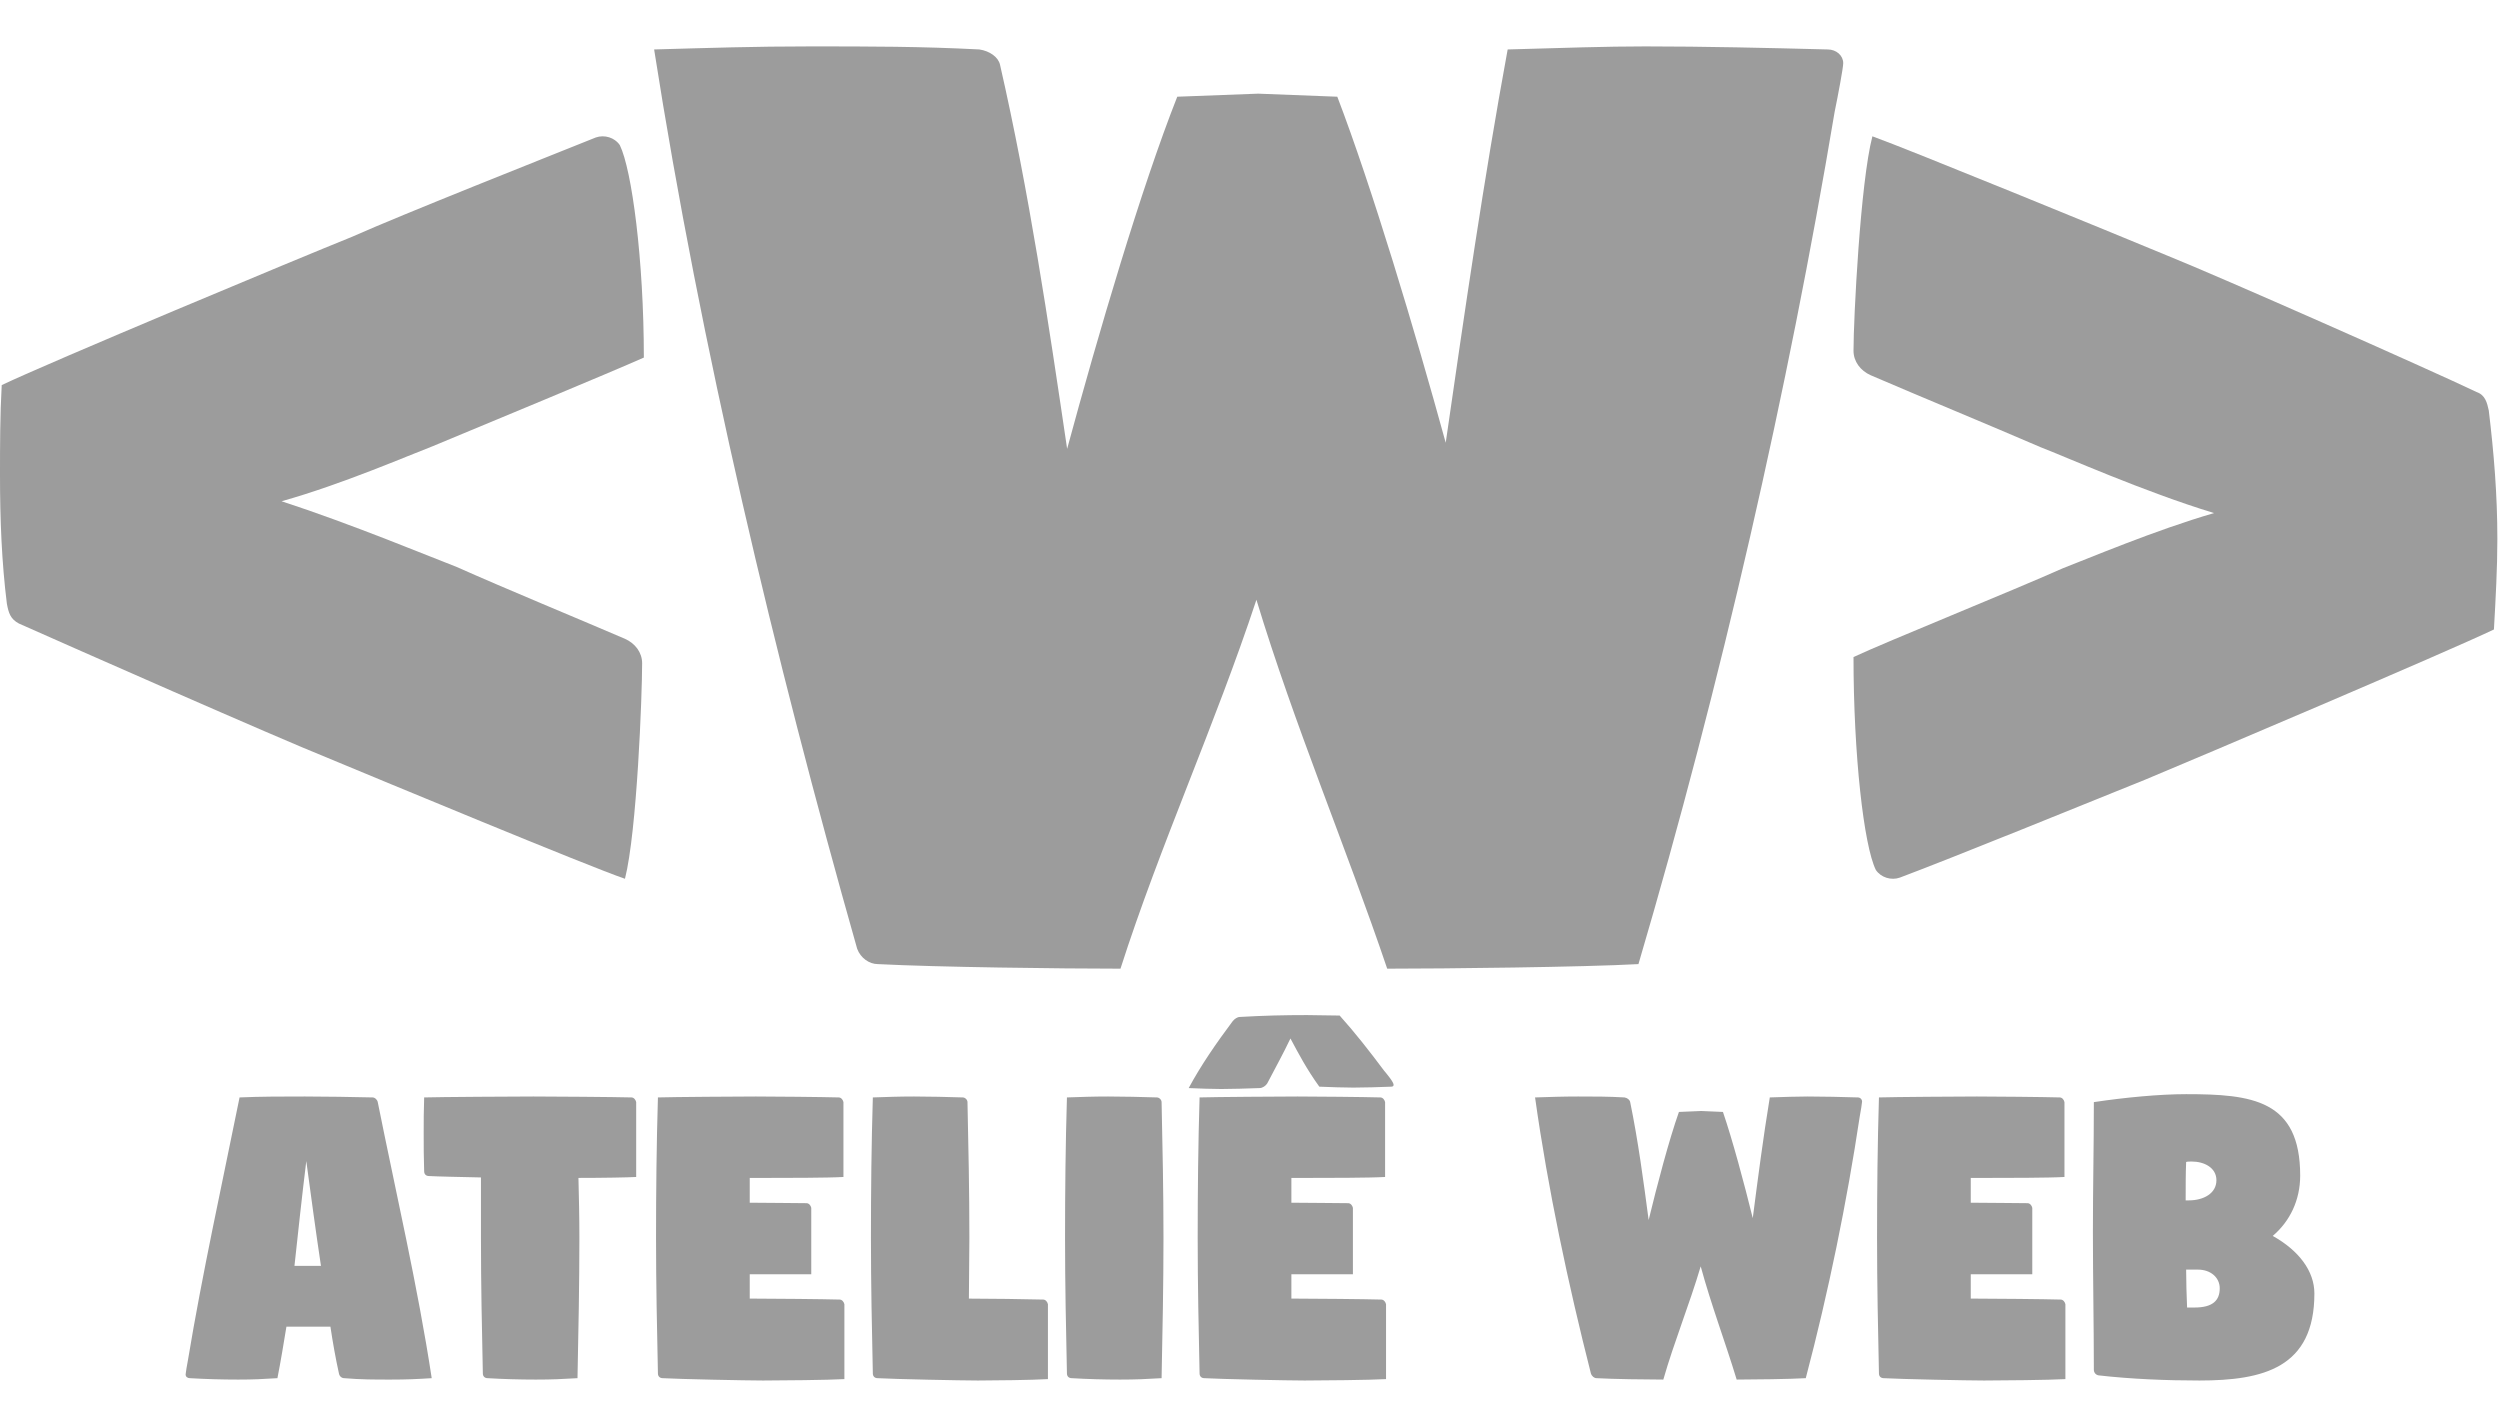 <svg width="431" height="246" viewBox="0 0 431 246" fill="none" xmlns="http://www.w3.org/2000/svg">
<path d="M0 81.936C0 76.929 0 71.659 0.296 66.389C8.584 62.437 51.504 44.519 60.68 40.83C69.56 36.877 93.536 27.391 102.712 23.702C104.192 23.175 105.968 23.702 106.856 25.02C108.928 29.235 111 44.782 111 61.646C105.08 64.281 83.472 73.24 74.592 76.929C70.448 78.51 58.904 83.517 48.544 86.415C60.68 90.368 74.592 96.165 78.736 97.746C87.616 101.698 99.16 106.441 107.744 110.13C109.52 110.921 110.704 112.502 110.704 114.346C110.704 119.88 109.816 143.331 107.744 151.5C101.528 149.392 65.416 134.372 56.536 130.683C47.36 126.994 12.136 111.448 3.256 107.495C1.776 106.705 1.48 105.651 1.184 104.07C0.296 96.955 0 89.577 0 81.936Z" fill="#9C9C9C"/>
<path d="M112.772 8.526C122.266 8.263 129.979 8 139.769 8C149.856 8 158.756 8 168.843 8.526C170.623 8.788 172.107 9.84 172.403 11.154C177.447 33.23 180.71 55.306 183.974 77.382C189.314 57.671 196.73 32.441 202.96 16.673L216.904 16.147L230.551 16.673C236.484 32.178 243.901 56.883 249.241 76.331C252.505 53.729 255.768 31.127 259.921 8.526C269.415 8.263 276.832 8 283.655 8C293.742 8 305.015 8.263 315.102 8.526C316.586 8.526 317.772 9.577 317.772 10.891C317.772 11.679 316.882 16.41 316.289 19.301C308.279 67.132 296.709 117.855 282.468 166.212C272.975 166.737 248.945 167 239.154 167C232.034 145.975 223.134 124.95 216.607 103.4C209.487 124.95 199.994 145.712 193.17 167C183.084 167 161.426 166.737 151.34 166.212C149.856 166.212 148.373 165.16 147.78 163.583C133.539 113.387 120.782 59.774 112.772 8.526Z" fill="#9C9C9C"/>
<path d="M319.545 113.275C325.169 110.635 346.777 101.921 355.657 97.961C359.801 96.376 371.641 91.359 381.705 88.455C369.569 84.758 355.953 78.685 351.809 77.101C342.633 73.14 331.089 68.388 322.505 64.691C320.729 63.899 319.545 62.315 319.545 60.466C319.545 54.921 320.729 31.421 322.801 23.5C328.721 25.612 364.833 40.399 373.713 44.096C382.889 47.792 418.113 63.371 426.993 67.596C428.473 68.124 428.769 69.444 429.065 70.764C429.953 78.157 430.545 85.287 430.545 92.944C430.545 97.961 430.249 103.241 429.953 108.522C421.665 112.483 378.745 130.702 369.865 134.399C360.689 138.095 336.713 147.865 327.537 151.298C326.057 151.826 324.281 151.298 323.393 149.977C321.321 145.753 319.545 130.174 319.545 113.275Z" fill="#9C9C9C"/>
<path d="M32 236.951C32 236.79 32.245 235.257 32.408 234.451C34.856 219.689 38.282 204.12 41.301 189.197C44.972 189.036 48.725 189.036 52.56 189.036C56.476 189.036 60.311 189.117 64.227 189.197C64.635 189.197 65.043 189.601 65.125 190.004C68.225 205.492 72.06 221.947 74.426 237.597C71.897 237.758 70.102 237.839 67.328 237.839C64.554 237.839 62.188 237.839 59.332 237.597C58.924 237.597 58.516 237.274 58.434 236.79C57.863 234.209 57.374 231.466 56.966 228.723H49.378C48.889 231.708 48.399 234.693 47.828 237.597C45.217 237.758 43.749 237.839 41.056 237.839C38.282 237.839 35.427 237.758 32.734 237.597C32.326 237.597 32 237.355 32 236.951ZM50.765 218.237H55.334C54.437 212.268 53.621 206.218 52.805 200.168C52.071 206.137 51.418 212.187 50.765 218.237Z" fill="#9C9C9C"/>
<path d="M73.044 195.328C73.044 193.392 73.044 191.375 73.126 189.197C75.655 189.117 89.281 189.036 91.973 189.036C94.747 189.036 106.088 189.117 108.862 189.197C109.27 189.197 109.596 189.601 109.678 190.004C109.678 192.343 109.678 194.602 109.678 196.941C109.678 198.877 109.678 200.894 109.678 202.91C108.291 202.991 103.966 203.072 99.724 203.072C99.805 206.379 99.887 209.686 99.887 213.397C99.887 221.464 99.724 229.53 99.561 237.597C96.95 237.758 95.073 237.839 92.381 237.839C89.607 237.839 86.751 237.758 84.059 237.597C83.569 237.597 83.243 237.274 83.243 236.79C83.08 229.207 82.917 221.464 82.917 213.397C82.917 209.686 82.917 206.379 82.917 202.991C79.245 202.91 75.329 202.83 73.942 202.749C73.452 202.749 73.126 202.426 73.126 201.942C73.044 199.684 73.044 197.506 73.044 195.328Z" fill="#9C9C9C"/>
<path d="M113.101 213.397C113.101 205.33 113.183 197.264 113.427 189.197C115.957 189.117 127.624 189.036 130.316 189.036C133.09 189.036 141.82 189.117 144.594 189.197C145.002 189.197 145.328 189.601 145.41 190.004C145.41 192.504 145.41 194.763 145.41 197.022C145.41 198.958 145.41 200.894 145.41 202.91C142.799 203.072 135.13 203.072 132.437 203.072C131.785 203.072 130.642 203.072 129.255 203.072C129.255 204.443 129.255 205.895 129.255 207.347C132.519 207.347 136.925 207.428 139.046 207.428C139.454 207.428 139.78 207.831 139.862 208.234C139.862 210.493 139.862 212.429 139.862 214.365C139.862 216.059 139.862 217.753 139.862 219.689H129.255C129.255 221.141 129.255 222.512 129.255 223.883H130.316C133.09 223.883 141.983 223.964 144.757 224.045C145.165 224.045 145.491 224.448 145.573 224.851C145.573 227.352 145.573 229.611 145.573 231.869C145.573 233.805 145.573 235.741 145.573 237.758C142.962 237.919 134.232 238 131.54 238C128.766 238 116.936 237.758 114.243 237.597C113.754 237.597 113.427 237.274 113.427 236.79C113.264 229.207 113.101 221.464 113.101 213.397Z" fill="#9C9C9C"/>
<path d="M150.15 213.397C150.15 205.33 150.232 197.264 150.477 189.197C153.006 189.117 154.882 189.036 157.575 189.036C160.349 189.036 163.204 189.117 165.978 189.197C166.386 189.197 166.794 189.601 166.794 190.004C166.957 197.586 167.121 205.33 167.121 213.397C167.121 217.027 167.039 220.496 167.039 223.883H167.365C170.139 223.883 177.074 223.964 179.848 224.045C180.256 224.045 180.583 224.448 180.664 224.851C180.664 227.352 180.664 229.611 180.664 231.869C180.664 233.805 180.664 235.741 180.664 237.758C178.053 237.919 171.282 238 168.589 238C165.815 238 153.985 237.758 151.292 237.597C150.803 237.597 150.477 237.274 150.477 236.79C150.313 229.207 150.15 221.464 150.15 213.397Z" fill="#9C9C9C"/>
<path d="M183.614 213.397C183.614 205.33 183.696 197.264 183.94 189.197C186.47 189.117 188.346 189.036 191.039 189.036C193.813 189.036 196.668 189.117 199.442 189.197C199.85 189.197 200.258 189.601 200.258 190.004C200.421 197.586 200.584 205.33 200.584 213.397C200.584 221.464 200.421 229.53 200.258 237.597C197.647 237.758 195.771 237.839 193.078 237.839C190.304 237.839 187.449 237.758 184.756 237.597C184.267 237.597 183.94 237.274 183.94 236.79C183.777 229.207 183.614 221.464 183.614 213.397Z" fill="#9C9C9C"/>
<path d="M204.931 187.584C207.052 183.631 209.745 179.759 212.519 176.049C212.845 175.645 213.334 175.323 213.742 175.323C217.903 175.081 221.412 175 225.328 175C227.123 175 228.918 175.081 230.957 175.081C233.568 177.985 236.097 181.211 238.627 184.599C239.035 185.083 240.258 186.535 240.258 187.019C240.258 187.181 240.177 187.342 239.851 187.342C237.484 187.423 235.445 187.503 233.323 187.503C231.529 187.503 229.652 187.423 227.449 187.342C225.246 184.277 223.941 181.776 222.472 179.033C221.248 181.615 219.861 184.115 218.474 186.777C218.23 187.181 217.659 187.584 217.169 187.584C214.64 187.665 212.6 187.745 210.56 187.745C208.765 187.745 207.052 187.665 204.931 187.584ZM206.481 213.397C206.481 205.33 206.563 197.264 206.807 189.197C209.337 189.117 221.004 189.036 223.696 189.036C226.47 189.036 235.2 189.117 237.974 189.197C238.382 189.197 238.708 189.601 238.79 190.004C238.79 192.504 238.79 194.763 238.79 197.022C238.79 198.958 238.79 200.894 238.79 202.91C236.179 203.072 228.51 203.072 225.817 203.072C225.165 203.072 224.022 203.072 222.635 203.072C222.635 204.443 222.635 205.895 222.635 207.347C225.899 207.347 230.305 207.428 232.426 207.428C232.834 207.428 233.16 207.831 233.242 208.234C233.242 210.493 233.242 212.429 233.242 214.365C233.242 216.059 233.242 217.753 233.242 219.689H222.635C222.635 221.141 222.635 222.512 222.635 223.883H223.696C226.47 223.883 235.363 223.964 238.137 224.045C238.545 224.045 238.871 224.448 238.953 224.851C238.953 227.352 238.953 229.611 238.953 231.869C238.953 233.805 238.953 235.741 238.953 237.758C236.342 237.919 227.612 238 224.92 238C222.146 238 210.316 237.758 207.623 237.597C207.134 237.597 206.807 237.274 206.807 236.79C206.644 229.207 206.481 221.464 206.481 213.397Z" fill="#9C9C9C"/>
<path d="M264.646 189.197C267.256 189.117 269.378 189.036 272.07 189.036C274.844 189.036 277.292 189.036 280.066 189.197C280.555 189.278 280.963 189.601 281.045 190.004C282.432 196.78 283.329 203.556 284.227 210.332C285.695 204.282 287.735 196.538 289.448 191.698L293.283 191.536L297.036 191.698C298.668 196.457 300.707 204.04 302.176 210.009C303.074 203.072 303.971 196.134 305.113 189.197C307.724 189.117 309.764 189.036 311.64 189.036C314.414 189.036 317.515 189.117 320.289 189.197C320.697 189.197 321.023 189.52 321.023 189.923C321.023 190.165 320.778 191.617 320.615 192.504C318.412 207.186 315.23 222.754 311.314 237.597C308.703 237.758 302.094 237.839 299.402 237.839C297.444 231.385 294.996 224.932 293.201 218.318C291.243 224.932 288.632 231.305 286.756 237.839C283.982 237.839 278.026 237.758 275.252 237.597C274.844 237.597 274.436 237.274 274.273 236.79C270.357 221.383 266.848 204.927 264.646 189.197Z" fill="#9C9C9C"/>
<path d="M323.604 213.397C323.604 205.33 323.686 197.264 323.931 189.197C326.46 189.117 338.127 189.036 340.819 189.036C343.593 189.036 352.323 189.117 355.097 189.197C355.505 189.197 355.832 189.601 355.913 190.004C355.913 192.504 355.913 194.763 355.913 197.022C355.913 198.958 355.913 200.894 355.913 202.91C353.302 203.072 345.633 203.072 342.941 203.072C342.288 203.072 341.146 203.072 339.759 203.072C339.759 204.443 339.759 205.895 339.759 207.347C343.022 207.347 347.428 207.428 349.549 207.428C349.957 207.428 350.284 207.831 350.365 208.234C350.365 210.493 350.365 212.429 350.365 214.365C350.365 216.059 350.365 217.753 350.365 219.689H339.759C339.759 221.141 339.759 222.512 339.759 223.883H340.819C343.593 223.883 352.487 223.964 355.261 224.045C355.668 224.045 355.995 224.448 356.076 224.851C356.076 227.352 356.076 229.611 356.076 231.869C356.076 233.805 356.076 235.741 356.076 237.758C353.466 237.919 344.736 238 342.043 238C339.269 238 327.439 237.758 324.747 237.597C324.257 237.597 323.931 237.274 323.931 236.79C323.768 229.207 323.604 221.464 323.604 213.397Z" fill="#9C9C9C"/>
<path d="M376.808 206.944H377.379C379.908 206.944 382.111 205.734 382.111 203.475C382.111 201.297 379.99 200.248 377.869 200.248C377.542 200.248 377.053 200.248 376.89 200.329C376.808 202.346 376.808 204.443 376.808 206.944ZM376.89 218.882C376.89 221.06 376.971 223.238 377.053 225.416H378.358C381.459 225.416 382.682 224.206 382.682 222.109C382.682 220.254 381.132 218.882 378.929 218.882H376.89ZM360.817 212.348C360.817 204.282 360.98 198.07 360.98 190.004C366.365 189.197 372.321 188.633 376.89 188.633C388.23 188.633 396.552 189.601 396.552 202.668C396.552 206.944 394.757 210.574 391.82 213.074C396.308 215.575 399 219.124 399 222.996C399 235.822 390.188 238 379.174 238C373.626 238 367.425 237.758 361.796 237.113C361.306 237.032 360.98 236.629 360.98 236.145C360.98 228.562 360.817 220.415 360.817 212.348Z" fill="#9C9C9C"/>
</svg>
